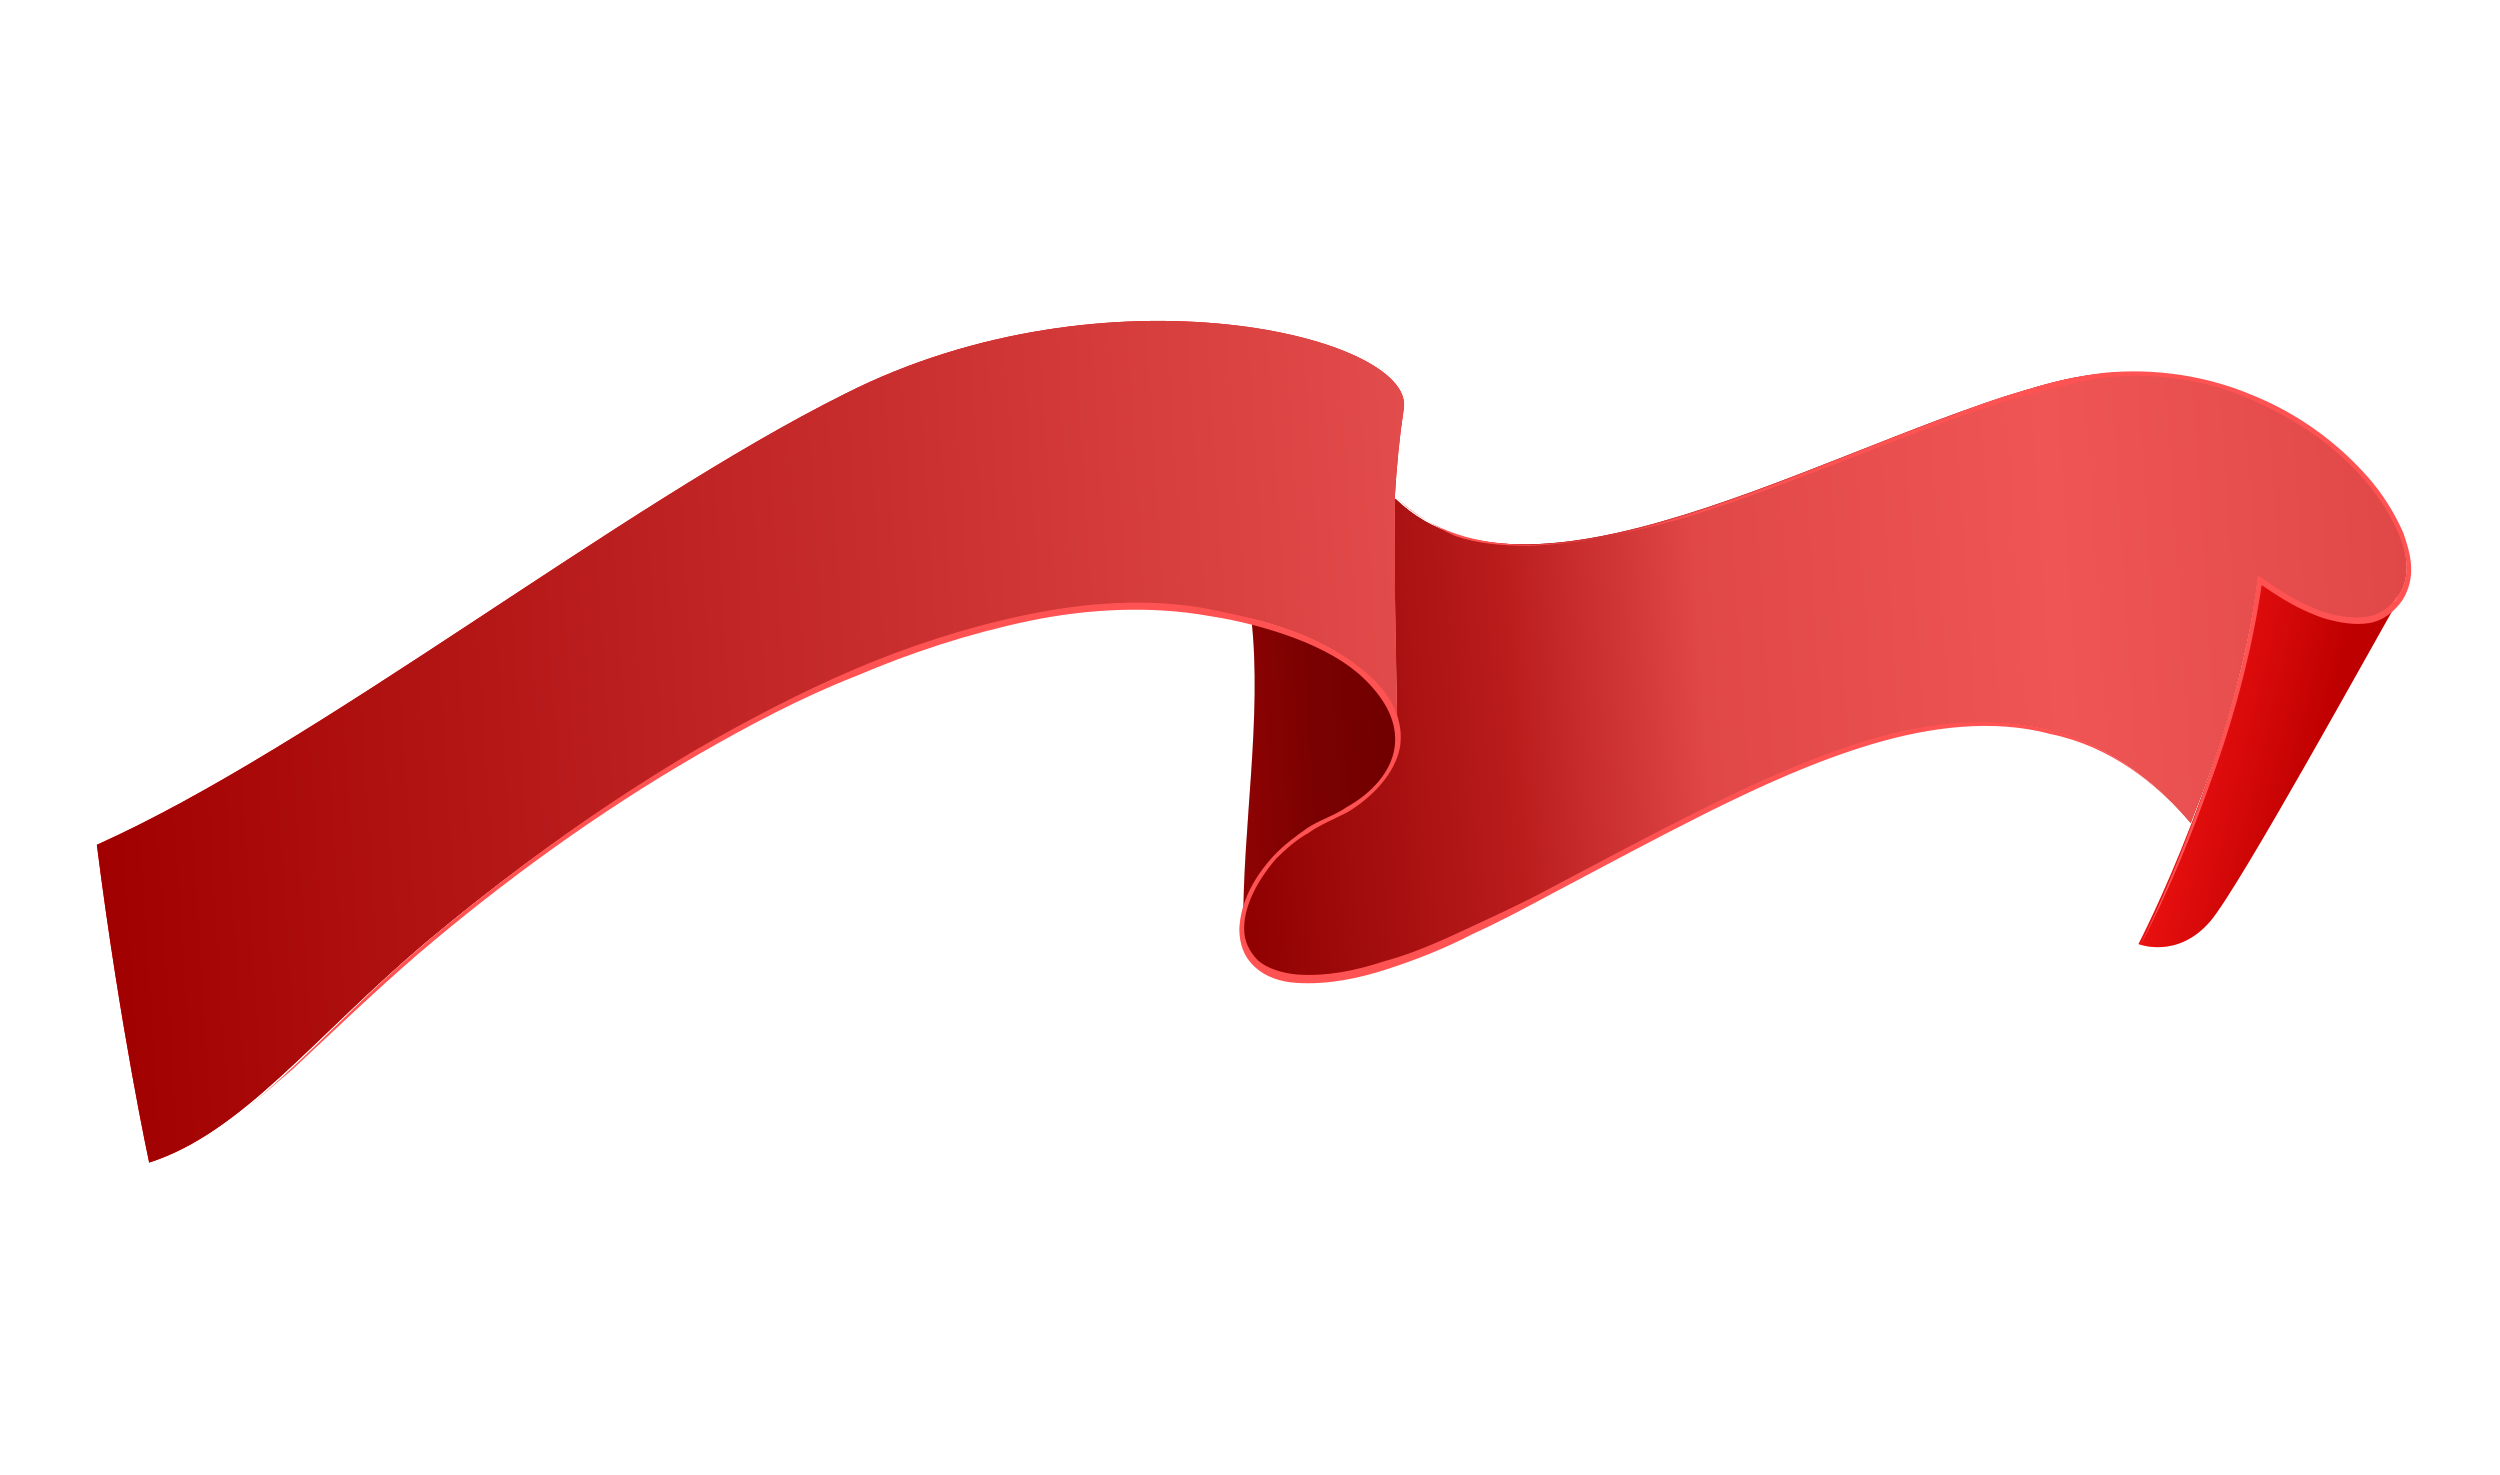          <svg width="183" height="108" viewBox="0 0 183 108" fill="none" xmlns="http://www.w3.org/2000/svg">
                <path d="M160.389 60.357C158.373 65.578 156.535 69.106 156.535 69.106C156.535 69.106 159.37 70.244 161.783 67.447C163.905 64.981 173.77 47.031 175.671 43.739C172.779 48.056 165.421 42.311 165.421 42.311C164.492 48.758 162.32 55.286 160.389 60.357Z" fill="#EF0000"/>
                <path opacity="0.2" d="M160.389 60.357C158.373 65.578 156.535 69.106 156.535 69.106C156.535 69.106 159.37 70.244 161.783 67.447C163.905 64.981 173.77 47.031 175.671 43.739C172.779 48.056 165.421 42.311 165.421 42.311C164.492 48.758 162.32 55.286 160.389 60.357Z" fill="url(#paint0_secondImg)"/>
                <path d="M102.302 53.657C102.431 56.026 100.781 58.366 97.28 59.937C93.457 61.72 91.084 65.139 91.008 67.689C90.863 71.397 95.289 73.752 106.672 68.552C125.938 59.721 146.083 43.318 160.358 60.239C162.32 55.286 164.492 48.758 165.271 42.224C165.271 42.224 172.63 47.969 175.521 43.653C175.607 43.503 175.694 43.353 175.694 43.353L175.78 43.203C178.419 37.943 166.454 24.45 151.275 27.759C136.128 31.185 112.407 46.522 102.132 36.499C102.027 40.828 102.175 46.102 102.302 53.657Z" fill="#B70000"/>
                <path d="M102.302 53.657C102.431 56.026 100.781 58.366 97.28 59.937C93.457 61.72 91.084 65.139 91.008 67.689C90.863 71.397 95.289 73.752 106.672 68.552C125.938 59.721 146.083 43.318 160.358 60.239C162.32 55.286 164.492 48.758 165.271 42.224C165.271 42.224 172.63 47.969 175.521 43.653C175.607 43.503 175.694 43.353 175.694 43.353L175.78 43.203C178.419 37.943 166.454 24.45 151.275 27.759C136.128 31.185 112.407 46.522 102.132 36.499C102.027 40.828 102.175 46.102 102.302 53.657Z" fill="url(#paint1_secondImg)"/>
                <path d="M102.761 29.878C103.503 24.62 81.033 19.129 61.871 28.818C45.352 37.039 23.239 54.602 7.089 61.839C8.798 75.296 10.919 85.101 10.919 85.101C17.787 82.881 22.887 75.948 31.246 68.902C50.156 53.082 71.82 42.344 87.328 44.513C88.903 44.724 90.241 44.998 91.579 45.272C98.484 46.964 102.038 50.312 102.27 53.539C102.143 45.983 102.027 40.828 102.1 36.381C102.239 34.066 102.441 31.988 102.761 29.878Z" fill="#EF0000"/>
                <path d="M102.761 29.878C103.503 24.62 81.033 19.129 61.871 28.818C45.352 37.039 23.239 54.602 7.089 61.839C8.798 75.296 10.919 85.101 10.919 85.101C17.787 82.881 22.887 75.948 31.246 68.902C50.156 53.082 71.82 42.344 87.328 44.513C88.903 44.724 90.241 44.998 91.579 45.272C98.484 46.964 102.038 50.312 102.27 53.539C102.143 45.983 102.027 40.828 102.1 36.381C102.239 34.066 102.441 31.988 102.761 29.878Z" fill="url(#paint2_secondImg)"/>
                <path d="M97.28 59.937C100.749 58.248 102.399 55.908 102.302 53.657C102.07 50.431 98.429 47.232 91.611 45.39C92.383 52.52 90.976 60.487 91.008 67.689C91.084 65.139 93.457 61.72 97.28 59.937Z" fill="#8F0000"/>
                <path opacity="0.2" d="M97.28 59.937C100.749 58.248 102.399 55.908 102.302 53.657C102.07 50.431 98.429 47.232 91.611 45.39C92.383 52.52 90.976 60.487 91.008 67.689C91.084 65.139 93.457 61.72 97.28 59.937Z" fill="url(#paint3_secondImg)"/>
                <path d="M160.389 60.357C157.938 57.346 154.542 54.587 150.196 53.475C145.85 52.362 141.175 52.856 136.958 54.112C132.741 55.369 128.681 57.215 124.772 59.148C120.862 61.081 117.102 63.101 113.224 65.152C111.345 66.162 109.315 67.085 107.403 67.977C105.492 68.868 103.462 69.792 101.338 70.361C99.245 71.048 97.089 71.5 94.893 71.329C93.853 71.228 92.751 70.891 92.089 70.309C91.396 69.609 91.056 68.815 91.071 67.925C91.1 66.147 92.137 64.351 93.387 62.877C94.087 62.184 94.904 61.459 95.785 60.97C96.635 60.363 97.665 59.96 98.664 59.439C100.513 58.312 102.085 56.625 102.468 54.752C102.82 52.76 101.81 50.88 100.305 49.512C98.8 48.145 96.855 47.021 94.886 46.284C92.768 45.46 90.626 45.022 88.485 44.583C84.084 43.739 79.378 44.114 75.066 45.017C70.635 45.951 66.45 47.325 62.477 49.022C58.504 50.719 54.626 52.77 50.898 54.908C43.473 59.301 36.71 64.275 30.428 69.627C27.243 72.378 24.476 75.27 21.441 78.107C19.924 79.526 18.407 80.944 16.708 82.159C15.009 83.373 13.161 84.501 11.068 85.188C13.161 84.501 15.009 83.373 16.708 82.159C18.407 80.944 19.924 79.526 21.473 78.225C24.508 75.388 27.424 72.583 30.609 69.832C36.891 64.48 43.773 59.474 51.111 55.23C54.839 53.093 58.599 51.073 62.722 49.463C66.694 47.766 70.88 46.391 75.31 45.457C79.622 44.555 84.242 44.329 88.494 45.087C90.603 45.407 92.776 45.964 94.745 46.701C96.714 47.439 98.627 48.444 100.014 49.843C101.401 51.242 102.348 52.886 102.082 54.728C101.817 56.571 100.331 58.107 98.569 59.085C97.72 59.692 96.658 59.977 95.691 60.616C94.841 61.223 93.992 61.83 93.206 62.673C91.838 64.178 90.801 65.974 90.717 68.02C90.734 69.028 90.987 69.972 91.83 70.758C92.673 71.544 93.776 71.881 94.933 71.951C97.247 72.09 99.521 71.607 101.614 70.92C103.707 70.232 105.768 69.427 107.766 68.386C109.795 67.462 111.675 66.453 113.555 65.443C117.433 63.392 121.193 61.372 124.985 59.471C128.894 57.538 132.835 55.723 137.053 54.466C141.27 53.21 145.913 52.598 150.141 53.742C154.424 54.619 157.938 57.346 160.389 60.357Z" fill="#FF5252"/>
                <path d="M102.25 36.468C103.456 37.663 104.952 38.526 106.621 39.091C108.291 39.656 110.251 39.89 112.148 39.887C115.91 39.765 119.482 38.934 123.023 37.985C130.041 35.852 136.72 32.924 143.526 30.468C145.265 29.875 147.003 29.283 148.774 28.808C150.544 28.334 152.315 27.86 154.148 27.622C157.847 27.263 161.531 27.794 164.697 29.222C167.981 30.619 170.77 32.529 172.945 34.982C174.033 36.208 174.884 37.498 175.531 38.969C176.147 40.322 176.472 42.006 175.694 43.353L175.262 44.102L175.576 43.385L175.403 43.684C174.971 44.432 174.24 45.008 173.264 45.143C172.288 45.278 171.367 45.145 170.414 44.894C168.627 44.361 166.949 43.293 165.539 42.279L165.24 42.106L165.217 42.492C164.671 47.066 163.472 51.562 161.919 56.152C160.453 60.593 158.719 64.979 156.599 69.342C158.868 65.066 160.603 60.679 162.187 56.207C163.772 51.734 164.939 47.121 165.602 42.515L165.248 42.61C166.808 43.71 168.336 44.692 170.273 45.312C171.226 45.562 172.297 45.782 173.391 45.615C174.484 45.448 175.302 44.723 175.852 43.943L176.025 43.644C176.857 42.029 176.446 40.495 175.917 38.992C175.27 37.521 174.387 36.114 173.299 34.887C171.124 32.434 168.272 30.288 164.87 28.923C161.586 27.526 157.752 26.909 153.935 27.299C152.102 27.537 150.182 27.925 148.443 28.518C146.672 28.992 144.934 29.584 143.227 30.295C136.421 32.751 129.774 35.797 122.756 37.931C119.246 38.997 115.674 39.828 111.912 39.951C110.015 39.953 108.204 39.806 106.535 39.241C104.952 38.526 103.424 37.544 102.25 36.468Z" fill="#FF5252"/>
                <defs>
                <linearGradient id="paint0_secondImg" x1="158.113" y1="54.471" x2="169.37" y2="57.212" gradientUnits="userSpaceOnUse">
                <stop stop-color="#FF6363"/>
                <stop offset="1"/>
                </linearGradient>
                <linearGradient id="paint1_secondImg" x1="89.941" y1="51.734" x2="176.543" y2="46.183" gradientUnits="userSpaceOnUse">
                <stop stop-color="#8F0000"/>
                <stop offset="0.236" stop-color="#BA1C1C"/>
                <stop offset="0.401" stop-color="#E04747"/>
                <stop offset="0.703" stop-color="#EF5555"/>
                <stop offset="1" stop-color="#E04848"/>
                </linearGradient>
                <linearGradient id="paint2_secondImg" x1="6.78" y1="56.864" x2="104.125" y2="50.625" gradientUnits="userSpaceOnUse">
                <stop stop-color="#A10000"/>
                <stop offset="1" stop-color="#E34C4C"/>
                </linearGradient>
                <linearGradient id="paint3_secondImg" x1="90.266" y1="56.624" x2="102.447" y2="55.843" gradientUnits="userSpaceOnUse">
                <stop stop-color="#960F0F"/>
                <stop offset="0.494" stop-color="#2A0404"/>
                <stop offset="0.775" stop-color="#0C0101"/>
                <stop offset="1"/>
                </linearGradient>
                </defs>
            </svg>

